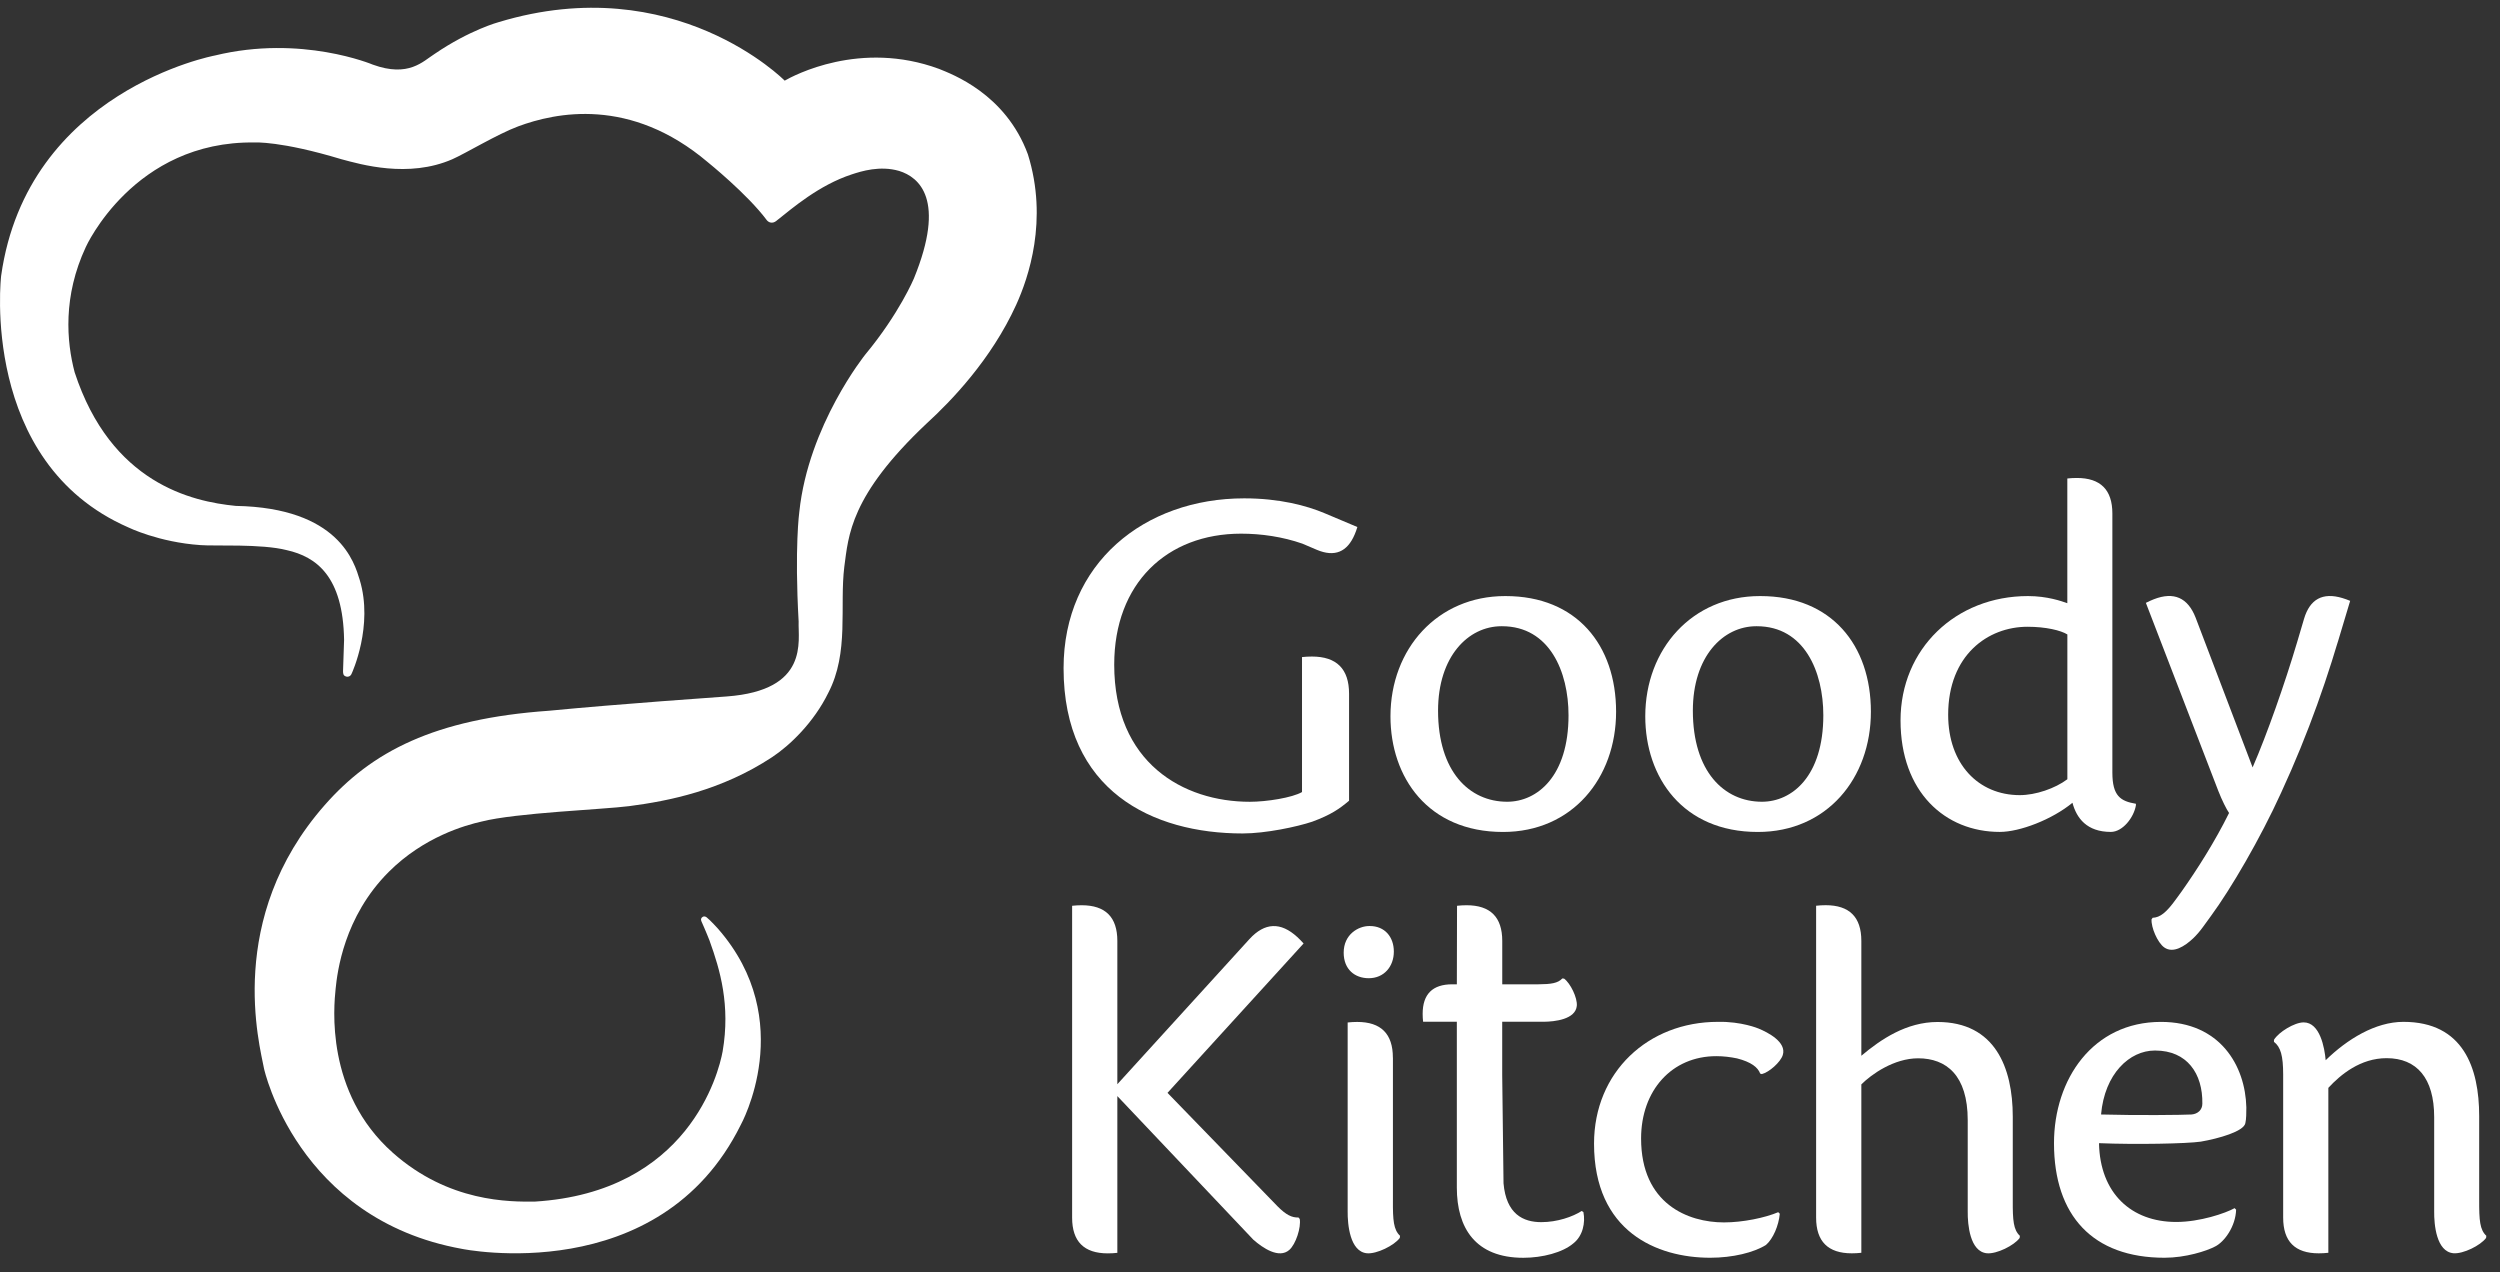 <svg width="112" height="57" viewBox="0 0 112 57" fill="none" xmlns="http://www.w3.org/2000/svg">
<rect x="0" y="0" width="112" height="57" fill="#333333" stroke="none"/>
<g clip-path="url(#clip0_911_48409)">
<path d="M31.797 42.168C32.253 43.431 32.73 45.031 32.374 47.103C32.196 48.082 30.838 53.408 23.956 53.832C22.852 53.84 20.111 53.878 17.592 51.638C14.56 48.944 14.957 45.074 15.036 44.298C15.111 43.559 15.401 41.076 17.415 39.062C18.989 37.488 20.849 36.969 21.574 36.806C23.121 36.411 27.024 36.266 28.188 36.115C29.95 35.885 32.313 35.421 34.591 33.92C35.388 33.394 36.459 32.364 37.105 31.044C38.052 29.234 37.606 27.16 37.826 25.381C38.015 23.998 38.074 22.212 41.516 18.969C42.593 17.986 44.404 16.118 45.524 13.658C46.072 12.452 46.968 9.866 46.051 6.919C45.049 4.188 42.622 3.314 42.068 3.086C38.536 1.783 35.553 3.385 35.154 3.613C35.154 3.613 30.221 -1.388 22.352 0.988C22.352 0.988 21.058 1.332 19.47 2.416C18.951 2.744 18.311 3.481 16.7 2.895C16.7 2.895 13.501 1.542 9.625 2.487C9.625 2.487 1.218 4.059 0.051 12.357C0.051 12.357 -0.933 20.702 5.743 23.625C5.743 23.625 7.11 24.295 8.987 24.421C9.59 24.472 11.712 24.354 12.849 24.647C14.175 24.945 15.368 25.82 15.415 28.663C15.415 28.663 15.366 30.004 15.368 30.071C15.374 30.177 15.366 30.277 15.531 30.315C15.531 30.315 15.698 30.35 15.763 30.158C15.763 30.158 16.743 28.038 16.113 25.973C15.881 25.215 15.195 22.749 10.56 22.664C8.592 22.47 4.971 21.649 3.344 16.678C2.982 15.305 2.811 13.279 3.845 11.065C3.845 11.065 5.99 6.302 11.409 6.383C11.409 6.383 12.564 6.308 15.295 7.133C16.154 7.363 18.297 7.994 20.266 7.133C20.836 6.884 22.288 6.006 23.213 5.662C24.883 5.041 28.233 4.32 31.712 7.269C31.712 7.269 33.483 8.695 34.353 9.864C34.353 9.864 34.539 10.116 34.819 9.864C35.496 9.33 36.685 8.296 38.157 7.813C38.593 7.67 39.422 7.408 40.282 7.658C41.178 7.937 42.389 8.935 40.943 12.475C40.943 12.475 40.286 14.049 38.766 15.882C38.766 15.882 36.215 19.049 35.809 22.935C35.809 22.935 35.591 24.503 35.779 27.843C35.746 28.712 36.27 30.924 32.565 31.201C32.217 31.227 27.765 31.535 24.598 31.841C19.456 32.203 16.649 33.675 14.547 36.068C10.075 41.154 11.635 46.828 11.829 47.877C11.829 47.877 13.301 54.616 20.698 55.95C20.698 55.95 29.537 57.766 33.184 50.398C33.184 50.398 35.779 45.732 32.164 41.604C32.164 41.604 31.828 41.231 31.667 41.105C31.667 41.105 31.559 41.001 31.453 41.097C31.422 41.123 31.382 41.184 31.422 41.27C31.422 41.27 31.649 41.779 31.799 42.168H31.797Z" fill="white"/>
<path d="M67.45 26.704C70.637 26.704 72.401 28.904 72.401 31.885C72.401 34.865 70.431 37.272 67.336 37.272C63.967 37.272 62.293 34.82 62.293 32.091C62.293 29.065 64.401 26.704 67.427 26.704H67.45ZM67.267 28.055C65.778 28.055 64.425 29.407 64.425 31.838C64.425 34.565 65.823 35.918 67.519 35.918C68.871 35.918 70.27 34.773 70.27 32.044C70.27 30.095 69.421 28.055 67.289 28.055H67.266H67.267Z" fill="white"/>
<path d="M78.865 26.704C82.052 26.704 83.816 28.904 83.816 31.885C83.816 34.865 81.846 37.272 78.751 37.272C75.382 37.272 73.708 34.82 73.708 32.091C73.708 29.065 75.816 26.704 78.842 26.704H78.865ZM78.683 28.055C77.193 28.055 75.84 29.407 75.84 31.838C75.84 34.565 77.239 35.918 78.934 35.918C80.286 35.918 81.685 34.773 81.685 32.044C81.685 30.095 80.836 28.055 78.704 28.055H78.681H78.683Z" fill="white"/>
<path d="M92.618 28.423C92.32 28.24 91.655 28.079 90.83 28.079C89.066 28.079 87.278 29.34 87.278 32.022C87.278 34.223 88.63 35.622 90.486 35.622C91.198 35.622 92.068 35.323 92.618 34.91V28.423ZM92.618 21.436C92.76 21.421 92.903 21.413 93.044 21.413C94.103 21.413 94.634 21.943 94.634 23.004V34.61C94.634 35.665 95.001 35.893 95.689 36.009V36.077C95.597 36.627 95.094 37.27 94.565 37.27C93.489 37.27 93.029 36.651 92.846 35.964C91.928 36.72 90.484 37.27 89.591 37.27C87.139 37.27 85.144 35.482 85.144 32.274C85.144 29.065 87.62 26.704 90.852 26.704C91.722 26.704 92.365 26.934 92.616 27.024V21.436H92.618Z" fill="white"/>
<path d="M105.017 27.78C104.33 30.232 103.436 32.824 102.198 35.506C101.257 37.58 99.927 39.844 99.058 41.026L98.693 41.529C98.559 41.714 98.412 41.887 98.247 42.044C97.878 42.39 97.357 42.73 96.956 42.443C96.656 42.229 96.363 41.541 96.39 41.184L96.438 41.117C96.773 41.105 97.06 40.879 97.502 40.26L97.738 39.936C98.434 38.952 99.235 37.692 99.862 36.421C99.748 36.26 99.542 35.848 99.381 35.435C99.165 34.875 96.135 27.008 96.135 27.008C96.251 26.949 96.369 26.894 96.491 26.847C97.391 26.497 98.015 26.775 98.365 27.674L100.917 34.38C101.563 32.895 102.357 30.635 102.913 28.765L103.222 27.72C103.485 26.839 104.057 26.529 104.937 26.792C105.055 26.828 105.171 26.869 105.287 26.918L104.691 28.906" fill="white"/>
<path d="M58.328 29.437C58.477 29.421 58.625 29.413 58.774 29.413C59.882 29.413 60.438 29.969 60.438 31.079V35.873C60 36.24 59.629 36.502 58.788 36.812C58.1 37.042 56.701 37.339 55.67 37.339C51.636 37.339 47.648 35.437 47.648 29.936C47.648 25.236 51.269 22.326 55.739 22.326C57.314 22.326 58.529 22.649 59.342 22.992L60.81 23.611C60.776 23.723 60.737 23.833 60.692 23.939C60.356 24.735 59.79 24.967 58.992 24.631L58.348 24.356C57.464 24.047 56.507 23.908 55.601 23.908C52.277 23.908 49.917 26.132 49.917 29.777C49.917 34.178 53.012 35.92 55.992 35.92C56.748 35.92 57.894 35.737 58.33 35.484V29.439L58.328 29.437Z" fill="white"/>
<path d="M100.178 54.192C100.155 54.948 99.652 55.636 99.239 55.842C98.85 56.049 97.909 56.347 96.97 56.347C93.762 56.347 92.019 54.467 92.019 51.214C92.019 48.349 93.762 45.781 96.809 45.781C99.467 45.781 100.591 47.752 100.636 49.608C100.636 49.838 100.636 50.135 100.591 50.32C100.522 50.687 99.398 51.007 98.597 51.145C97.978 51.237 95.685 51.282 94.035 51.214C94.08 53.459 95.479 54.744 97.496 54.744C98.552 54.744 99.697 54.355 100.11 54.125L100.178 54.194V54.192ZM96.534 47.064C95.41 47.064 94.288 48.096 94.127 49.929C95.732 49.974 97.772 49.952 98.184 49.929C98.459 49.905 98.665 49.722 98.665 49.447C98.689 48.096 97.978 47.064 96.557 47.064H96.534Z" fill="white"/>
<path d="M76.891 47.316C77.213 47.316 77.525 47.355 77.82 47.416C78.455 47.579 78.753 47.816 78.857 48.097L78.93 48.119C79.25 48.041 79.769 47.589 79.869 47.264C80.05 46.687 79.197 46.247 78.775 46.076C78.775 46.076 78.02 45.756 76.959 45.779C73.841 45.779 71.413 48.025 71.413 51.235C71.413 55.178 74.232 56.347 76.616 56.347C77.624 56.347 78.565 56.117 79.115 55.774C79.435 55.498 79.688 54.903 79.734 54.375L79.665 54.306C79.07 54.557 78.083 54.764 77.234 54.764C75.629 54.764 73.521 53.939 73.521 51.005C73.521 48.85 74.897 47.316 76.891 47.316Z" fill="white"/>
<path d="M58.173 54.542C57.882 54.559 57.613 54.424 57.236 54.045L52.304 48.96L58.401 42.268C58.31 42.166 58.216 42.068 58.116 41.977C57.373 41.296 56.66 41.325 55.976 42.07L50.057 48.573V42.154C50.057 41.087 49.524 40.555 48.459 40.555C48.316 40.555 48.173 40.563 48.031 40.579V54.552C48.031 55.618 48.564 56.151 49.628 56.151C49.772 56.151 49.915 56.143 50.057 56.127V49.105L56.151 55.54C56.576 55.913 57.297 56.4 57.758 55.999C58.055 55.742 58.295 54.984 58.228 54.608L58.171 54.544L58.173 54.542Z" fill="white"/>
<path d="M61.368 41.486C62.032 41.486 62.444 41.968 62.444 42.632C62.444 43.296 62.008 43.824 61.32 43.824C60.702 43.824 60.197 43.435 60.197 42.679C60.197 41.854 60.861 41.486 61.342 41.486H61.366H61.368ZM62.401 47.382C62.401 46.316 61.869 45.783 60.804 45.783C60.66 45.783 60.517 45.791 60.375 45.807V54.269C60.37 54.85 60.472 56.074 61.24 56.147C61.672 56.186 62.462 55.799 62.711 55.459L62.721 55.363C62.431 55.094 62.397 54.662 62.403 53.783V47.384L62.401 47.382Z" fill="white"/>
<path d="M90.172 53.791C90.168 54.667 90.2 55.096 90.49 55.365L90.481 55.461C90.231 55.801 89.447 56.186 89.015 56.147C88.249 56.076 88.148 54.856 88.154 54.276V50.186C88.154 48.168 87.192 47.412 85.932 47.412C84.856 47.412 83.846 48.123 83.388 48.581V56.125C83.245 56.141 83.101 56.149 82.96 56.149C81.895 56.149 81.362 55.616 81.362 54.55V40.577C81.506 40.561 81.649 40.553 81.791 40.553C82.856 40.553 83.388 41.086 83.388 42.152V47.298C84.258 46.565 85.406 45.785 86.803 45.785C89.371 45.785 90.172 47.824 90.172 50.025V53.791Z" fill="white"/>
<path d="M104.308 56.125C104.165 56.141 104.021 56.149 103.88 56.149C102.815 56.149 102.286 55.617 102.286 54.55V48.143C102.286 47.294 102.173 46.905 101.874 46.675V46.583C102.08 46.239 102.791 45.803 103.204 45.803C103.937 45.803 104.143 46.948 104.19 47.498C105.153 46.559 106.414 45.779 107.674 45.779C110.356 45.779 111.067 47.842 111.067 49.997V53.789C111.065 54.666 111.096 55.094 111.387 55.363L111.377 55.459C111.128 55.799 110.344 56.184 109.912 56.145C109.145 56.074 109.045 54.854 109.051 54.275V50.043C109.051 48.3 108.271 47.406 106.919 47.406C105.75 47.406 104.86 48.139 104.31 48.736V56.123L104.308 56.125Z" fill="white"/>
<path d="M70.932 54.298L70.861 54.251C70.456 54.512 69.765 54.752 69.05 54.752C68.24 54.752 67.478 54.394 67.358 53.013L67.299 48.166V45.775H69.087C69.107 45.775 69.126 45.775 69.146 45.775H69.152C69.655 45.771 70.584 45.669 70.641 45.06C70.674 44.703 70.354 44.048 70.071 43.842L69.993 43.834C69.794 44.048 69.492 44.093 68.918 44.097H67.301V42.154C67.301 41.087 66.769 40.555 65.704 40.555C65.56 40.555 65.417 40.563 65.275 40.579L65.267 44.097H65.059C64.177 44.097 63.735 44.539 63.735 45.42C63.735 45.538 63.741 45.657 63.755 45.775H65.266V53.204C65.266 55.015 66.101 56.349 68.244 56.349C69.103 56.349 70.008 56.111 70.484 55.705C70.912 55.371 71.032 54.776 70.936 54.298H70.932Z" fill="white"/>
</g>
<defs>
<clipPath id="clip0_911_48409">
<rect width="111.385" height="56" fill="white" transform="translate(0 0.347)"/>
</clipPath>
</defs>
</svg>

